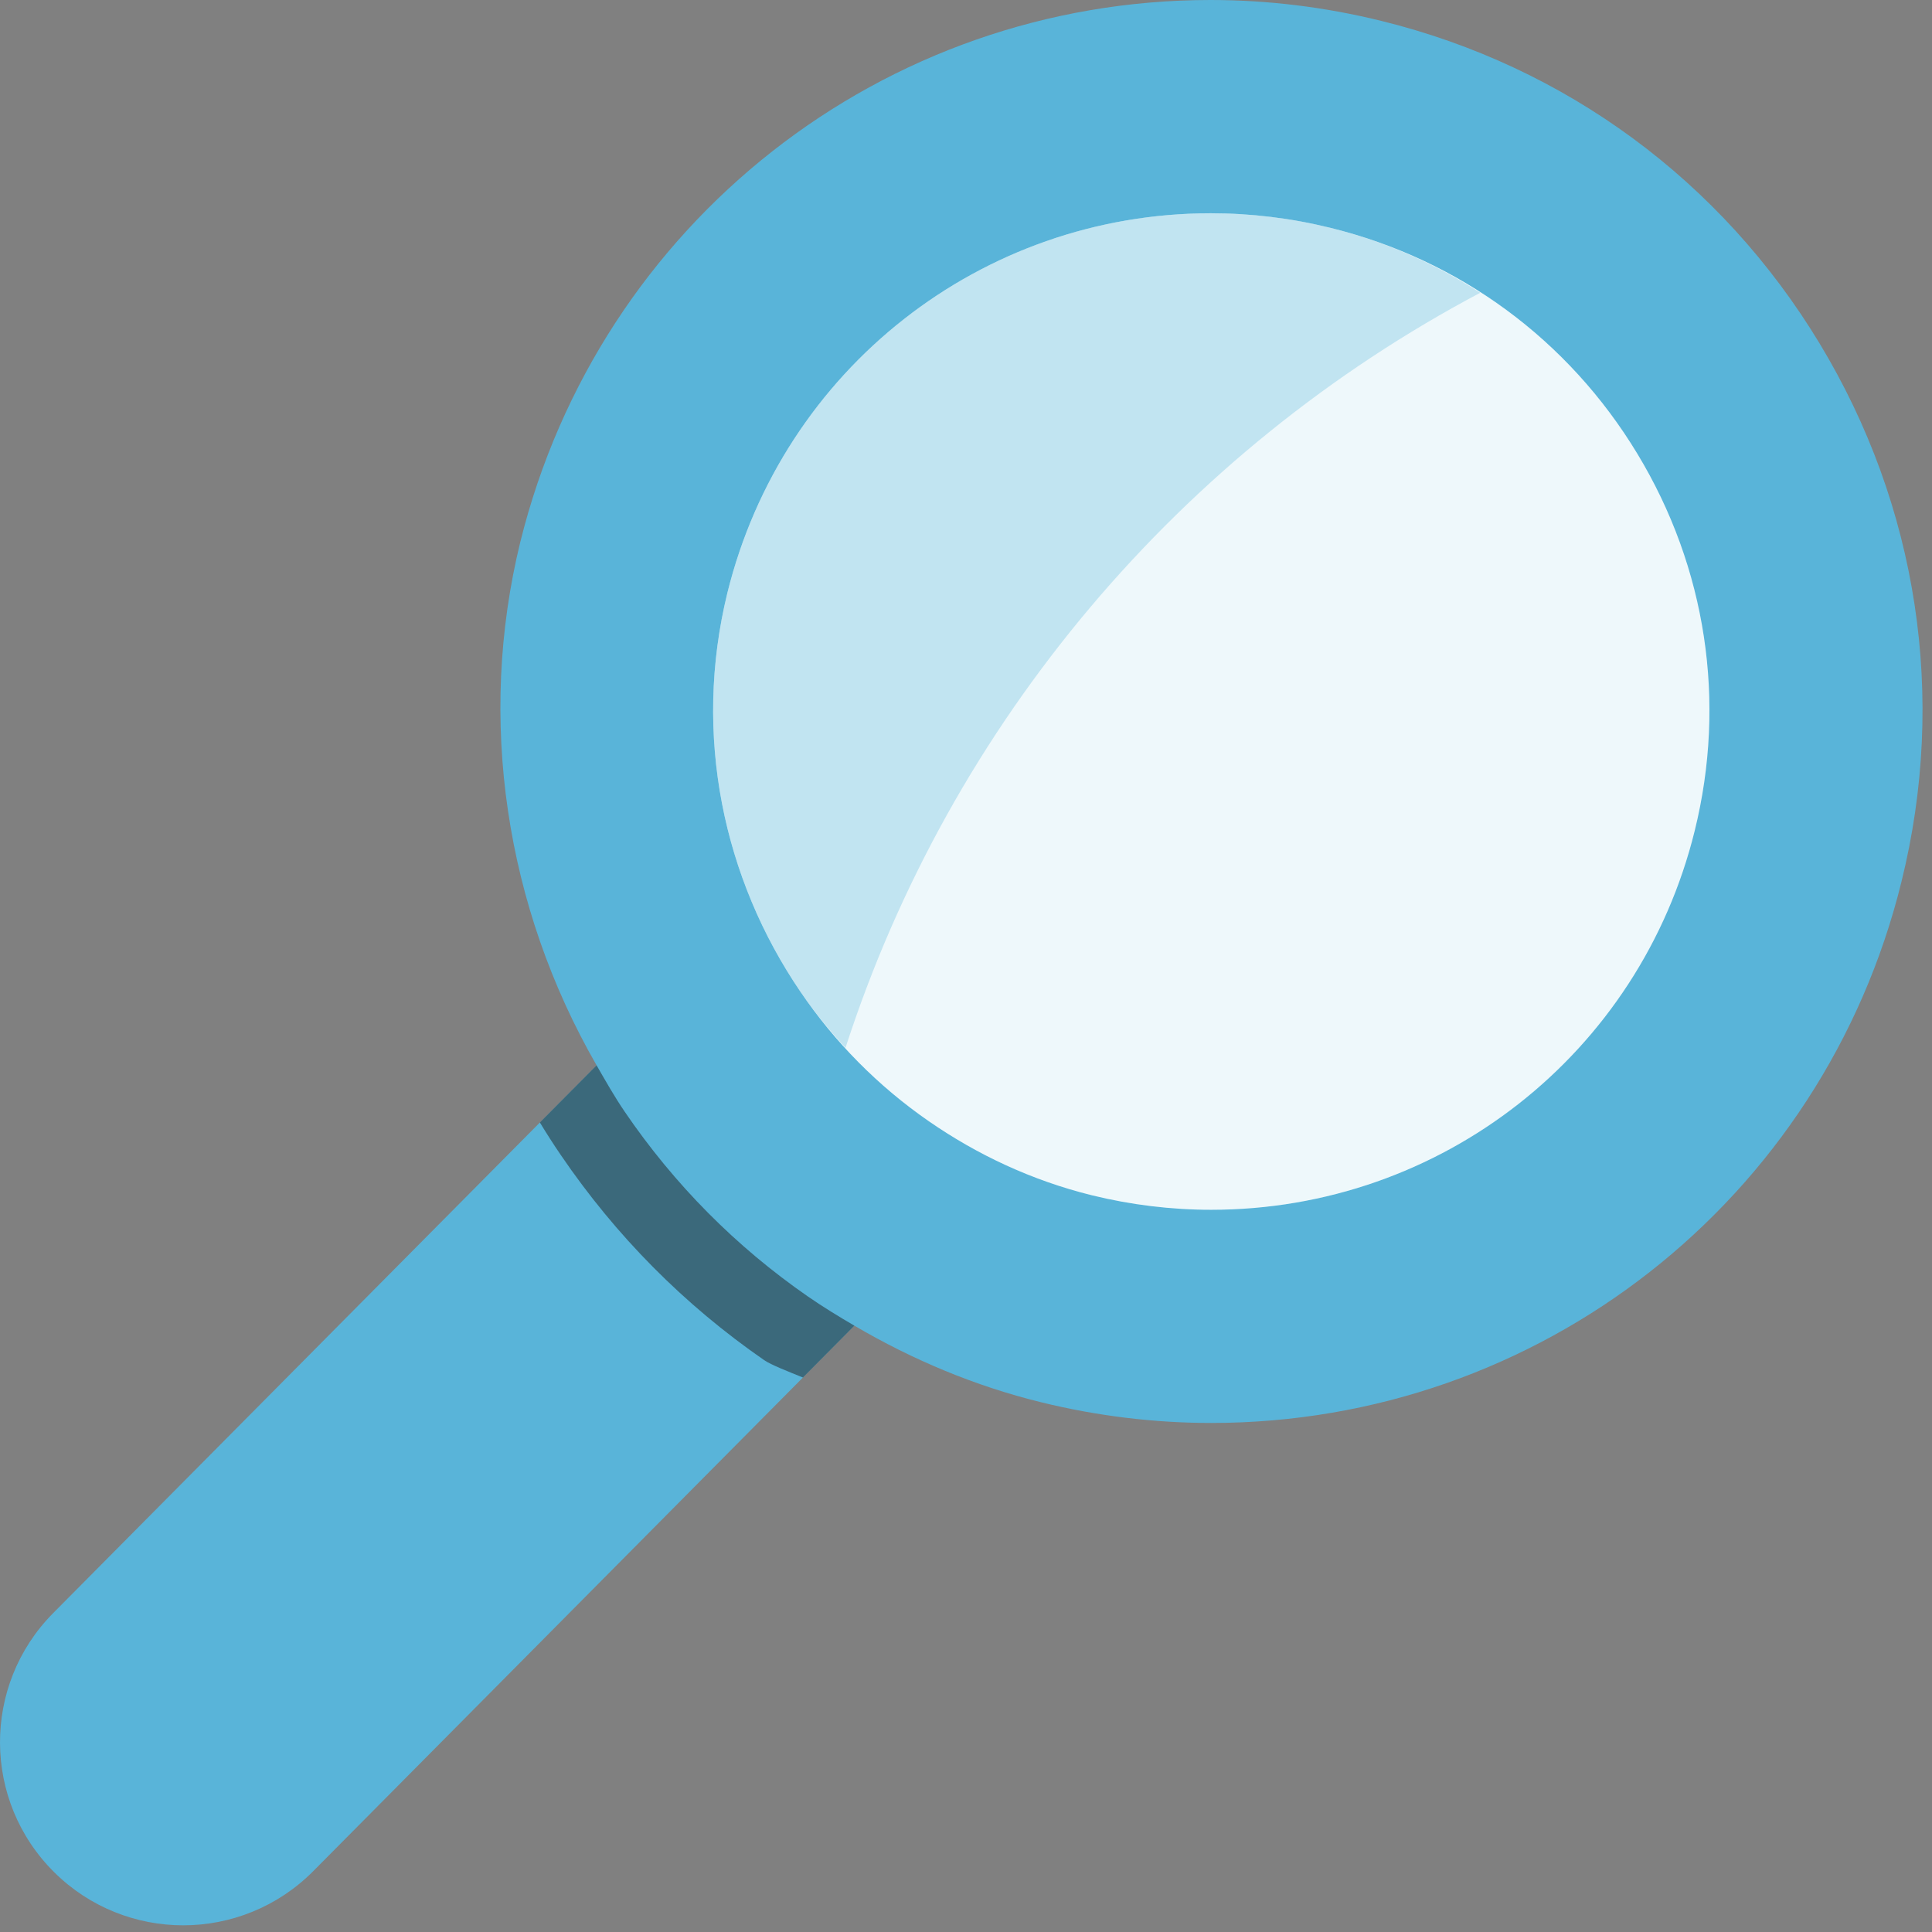 <?xml version="1.0" encoding="utf-8"?>
<!-- Generator: Adobe Illustrator 17.0.1, SVG Export Plug-In . SVG Version: 6.00 Build 0)  -->
<!DOCTYPE svg PUBLIC "-//W3C//DTD SVG 1.1//EN" "http://www.w3.org/Graphics/SVG/1.1/DTD/svg11.dtd">
<svg version="1.1" id="Layer_1" xmlns="http://www.w3.org/2000/svg" xmlns:xlink="http://www.w3.org/1999/xlink" x="0px" y="0px"
	 width="50px" height="50px" viewBox="0 0 50 50" enable-background="new 0 0 50 50" xml:space="preserve">
<rect x="0" y="0" width="50" height="50" fill="#808080" stroke="none"/>
<path fill="#59B4D9" d="M47.092,8.89c-2.544-4.209-6.572-7.174-11.343-8.349C34.298,0.183,32.812,0,31.329,0
	c-8.472,0-15.818,5.768-17.863,14.024c-1.123,4.584-0.389,9.441,1.974,13.547L1.372,41.751c-1.841,1.861-1.828,4.862,0.033,6.704
	c0.922,0.914,2.13,1.372,3.336,1.372c1.219,0,2.441-0.469,3.368-1.404l14.002-14.115c1.524,0.895,3.14,1.566,4.827,1.981
	c1.447,0.356,2.93,0.537,4.408,0.537c8.487,0,15.834-5.76,17.864-14.008C50.391,18.049,49.638,13.102,47.092,8.89z"/>
<path fill="#FFFFFF" d="M43.859,21.499c-1.423,5.775-6.566,9.81-12.513,9.81c-1.034,0-2.073-0.126-3.087-0.375
	c-1.558-0.385-2.97-1.051-4.22-1.916c-1.317-0.911-2.438-2.05-3.324-3.352c-1.99-2.922-2.795-6.636-1.889-10.328
	c1.43-5.782,6.576-9.819,12.51-9.819c1.035,0,2.076,0.126,3.094,0.377c3.341,0.823,6.162,2.899,7.945,5.848
	C44.158,14.691,44.685,18.156,43.859,21.499"/>
<path opacity="0.1" fill="#59B4D9" d="M43.859,21.499c-1.423,5.775-6.566,9.81-12.513,9.81c-1.034,0-2.073-0.126-3.087-0.375
	c-1.558-0.385-2.97-1.051-4.22-1.916c-1.317-0.911-2.438-2.05-3.324-3.352c-1.99-2.922-2.795-6.636-1.889-10.328
	c1.43-5.782,6.576-9.819,12.51-9.819c1.035,0,2.076,0.126,3.094,0.377c3.341,0.823,6.162,2.899,7.945,5.848
	C44.158,14.691,44.685,18.156,43.859,21.499"/>
<path opacity="0.3" fill="#59B4D9" d="M38.308,7.577C37.13,6.816,35.83,6.242,34.43,5.896c-1.018-0.252-2.059-0.378-3.095-0.378
	c-5.933,0-11.079,4.038-12.509,9.82c-0.906,3.692-0.1,7.406,1.889,10.329c0.349,0.513,0.746,0.993,1.166,1.452
	C24.615,18.668,30.572,11.672,38.308,7.577"/>
<path opacity="0.5" fill="#1E1E1E" d="M20.913,33.556c-1.865-1.291-3.463-2.902-4.746-4.786c-0.265-0.389-0.494-0.795-0.727-1.199
	l-1.323,1.333l-0.145,0.146c0.174,0.286,0.354,0.567,0.543,0.844c1.422,2.089,3.191,3.874,5.261,5.306
	c0.176,0.122,0.619,0.293,1.004,0.45l1.331-1.342C21.706,34.071,21.304,33.826,20.913,33.556z"/>
</svg>
